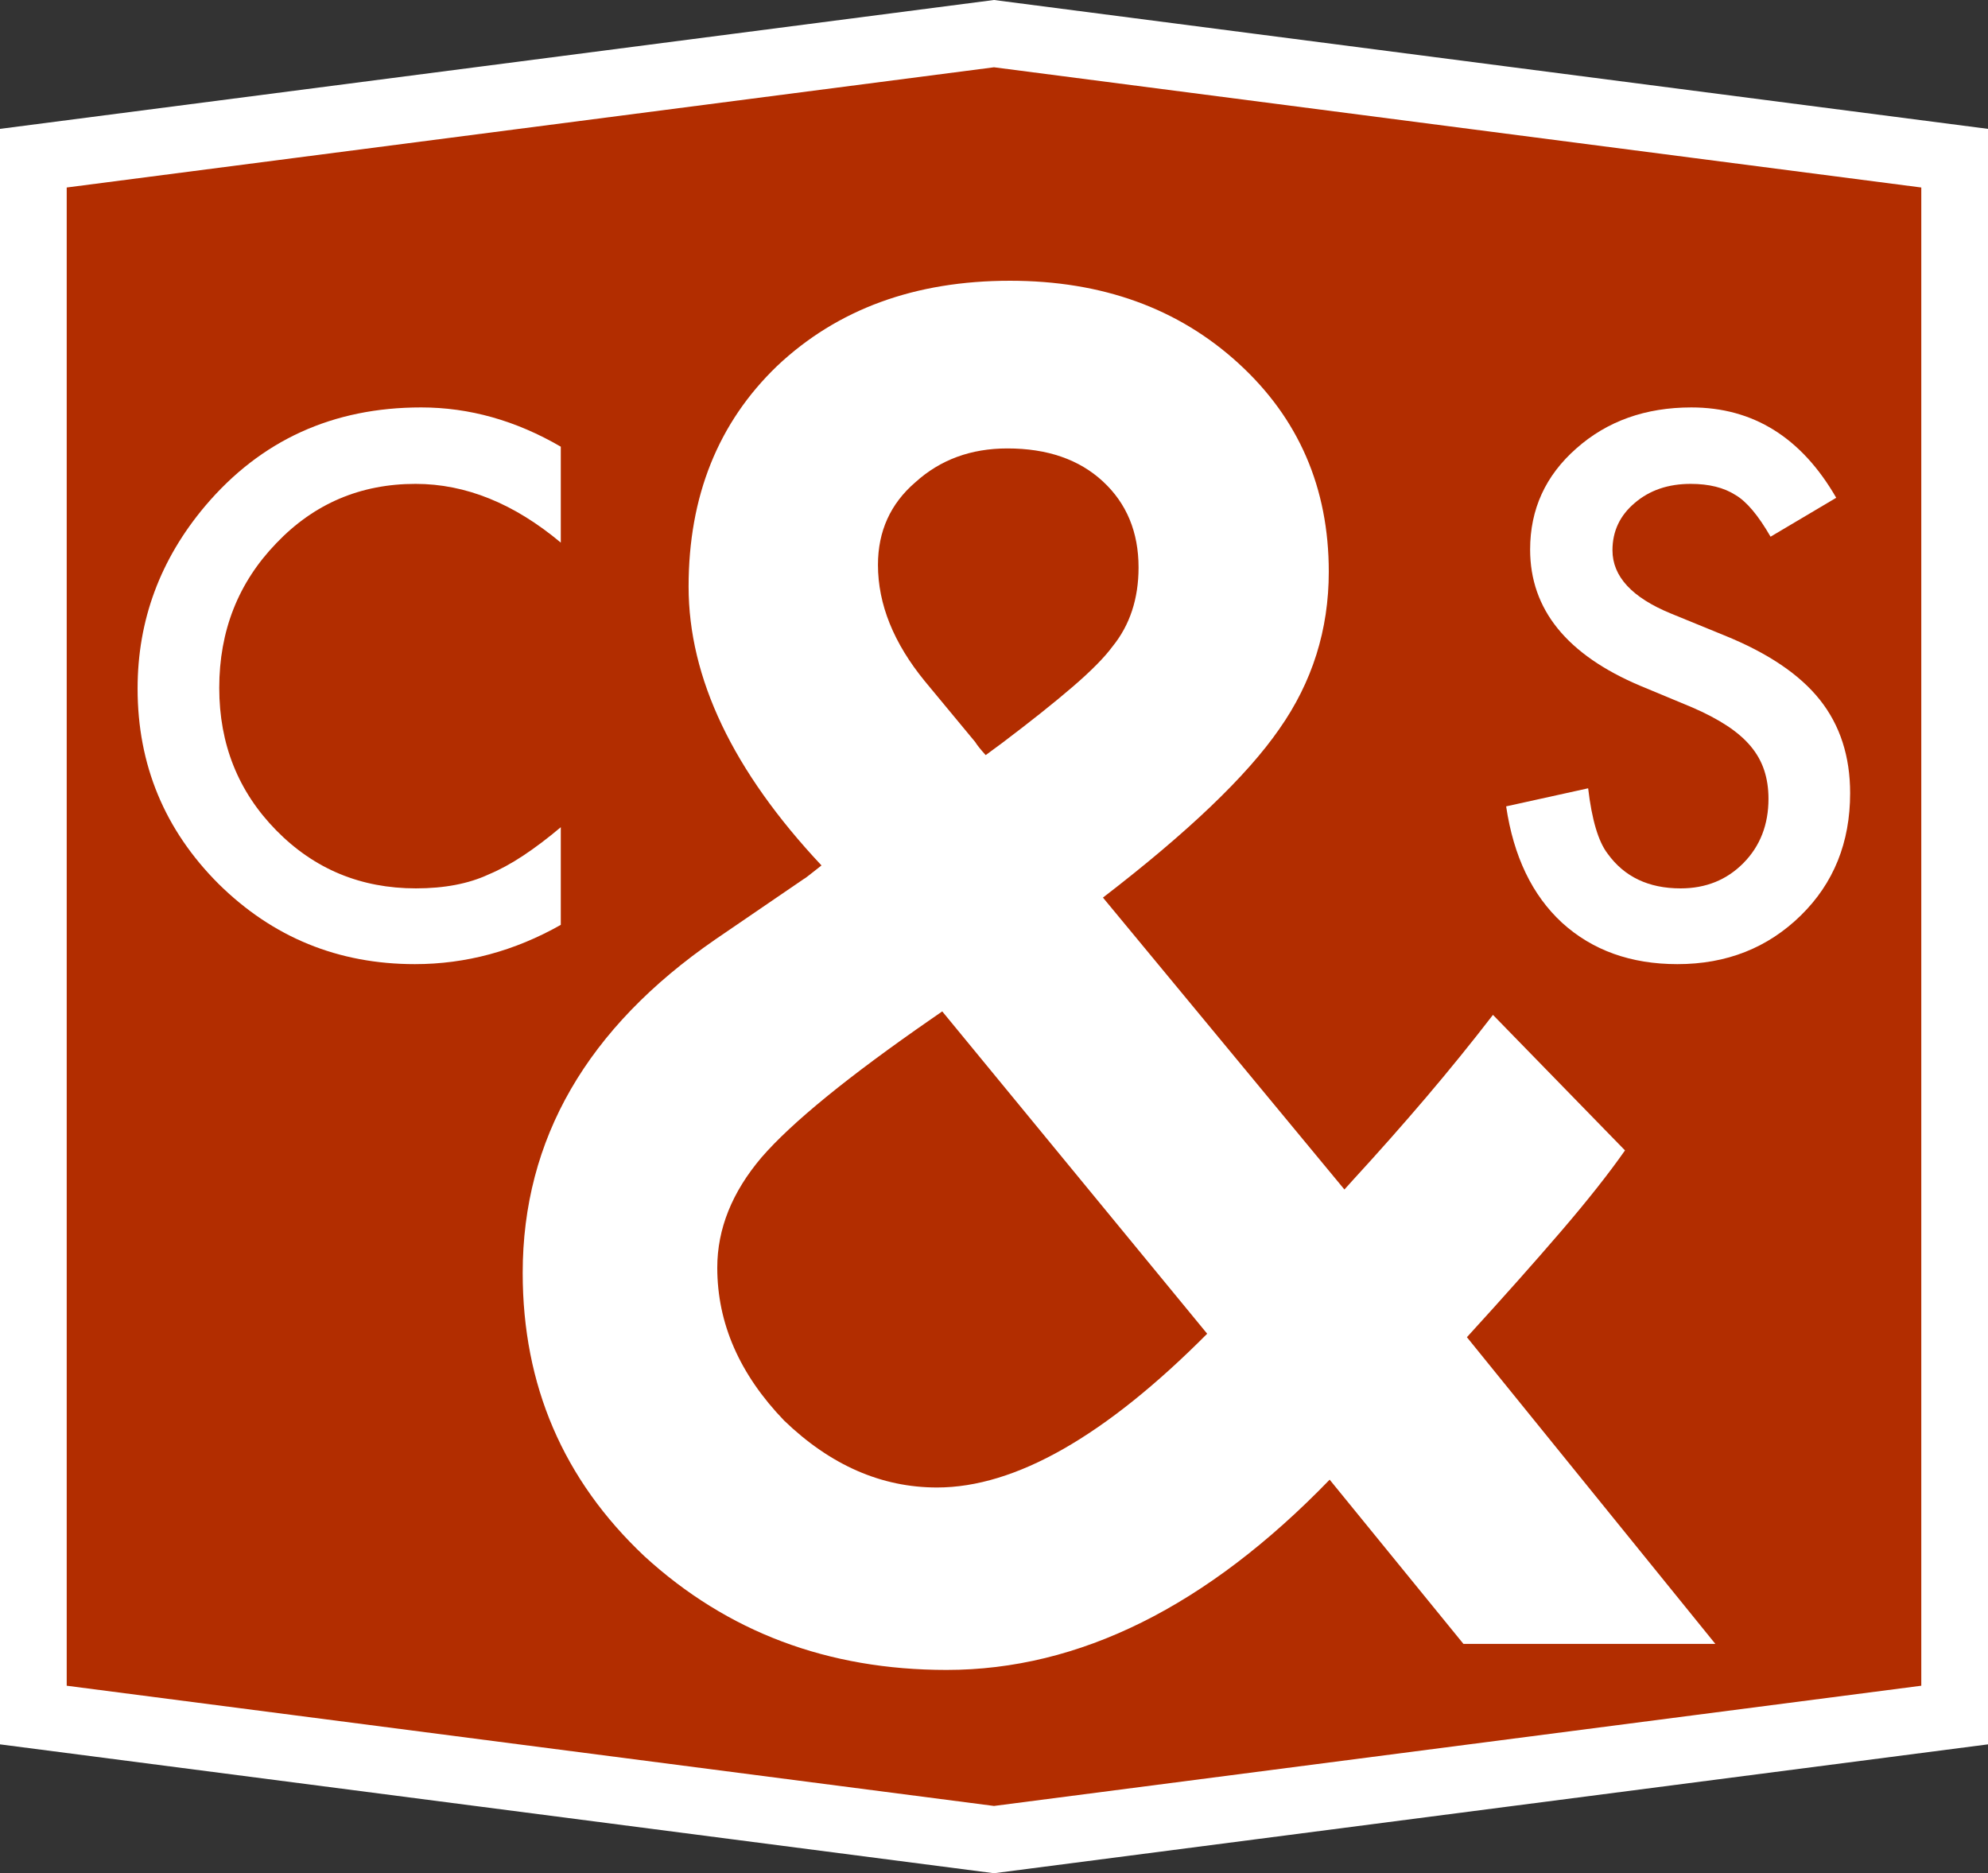 <?xml version="1.0" encoding="utf-8"?>
<!-- Generator: Adobe Illustrator 16.0.0, SVG Export Plug-In . SVG Version: 6.00 Build 0)  -->
<!DOCTYPE svg PUBLIC "-//W3C//DTD SVG 1.1//EN" "http://www.w3.org/Graphics/SVG/1.1/DTD/svg11.dtd">
<svg
    xmlns:dc="http://purl.org/dc/elements/1.1/"
    xmlns:cc="http://creativecommons.org/ns#"
    xmlns:rdf="http://www.w3.org/1999/02/22-rdf-syntax-ns#"
    xmlns:svg="http://www.w3.org/2000/svg"
    xmlns:sodipodi="http://sodipodi.sourceforge.net/DTD/sodipodi-0.dtd"
    xmlns:inkscape="http://www.inkscape.org/namespaces/inkscape"
    xmlns="http://www.w3.org/2000/svg"
    xmlns:xlink="http://www.w3.org/1999/xlink"
    version="1.1"
    id="svg3336"
    sodipodi:docname="cs_imprint_red_960x150.svg"
    inkscape:version="0.91 r13725"
    x="0px"
    y="0px"
    width="447px"
    height="421.125px"
    viewBox="0 0 447 421.125"
    enable-background="new 0 0 447 421.125"
    xml:space="preserve"
  >
<rect x="0" y="0" width="447" height="421.125" fill="#333333" stroke="none"/>
<sodipodi:namedview
      fit-margin-left="0"
      fit-margin-top="0"
      inkscape:cy="-48.437248"
      inkscape:cx="53.577519"
      inkscape:zoom="0.516"
      showgrid="false"
      guidetolerance="10"
      gridtolerance="10"
      objecttolerance="10"
      borderopacity="1"
      pagecolor="#b22d00"
      bordercolor="#666666"
      id="namedview3348"
      fit-margin-bottom="0"
      fit-margin-right="0"
      inkscape:current-layer="svg3336"
      inkscape:window-maximized="0"
      inkscape:window-y="42"
      inkscape:window-x="20"
      inkscape:window-height="719"
      inkscape:window-width="1279"
      inkscape:pageshadow="2"
      inkscape:pageopacity="1"
    >
	</sodipodi:namedview
  >
<polygon
      id="shield"
      fill="#b22d00"
      stroke="#fff"
      stroke-width="15"
      points="7.5,385.563 7.5,35.562 223.5,7.562   439.5,35.562 439.5,385.563 223.5,413.563 "
  />
	<path
        id="c"
        fill="#fff"
        d="M126.094,100.422v21.562c-10.521-8.801-21.406-13.203-32.656-13.203c-12.396,0-22.84,4.453-31.328,13.359   c-8.543,8.855-12.812,19.688-12.812,32.5c0,12.656,4.27,23.334,12.812,32.031c8.541,8.699,19.01,13.047,31.406,13.047   c6.406,0,11.848-1.041,16.328-3.125c2.5-1.041,5.09-2.447,7.773-4.219c2.682-1.77,5.508-3.906,8.477-6.406v21.953   c-10.418,5.887-21.355,8.829-32.812,8.829c-17.24,0-31.953-6.016-44.141-18.047c-12.136-12.135-18.203-26.77-18.203-43.906   c0-15.364,5.078-29.062,15.234-41.094c12.5-14.739,28.672-22.109,48.516-22.109C105.52,91.594,115.988,94.537,126.094,100.422z"
    />
	<path
        id="ampersand"
        fill="#fff"
        d="M247.996,201.789l54.297,65.625l1.758-1.953c5.859-6.379,11.393-12.629,16.602-18.75   c5.206-6.119,10.221-12.305,15.039-18.555l29.688,30.469c-3.646,5.209-8.432,11.264-14.355,18.164   c-5.927,6.902-12.988,14.844-21.191,23.828l55.859,68.945h-56.641l-30.078-36.914c-27.606,28.516-56.317,42.773-86.133,42.773   c-26.693,0-49.35-8.527-67.969-25.586c-18.231-17.188-27.344-38.41-27.344-63.672c0-30.078,14.453-55.078,43.359-75l19.727-13.477   c0.26-0.128,0.714-0.455,1.367-0.977c0.65-0.519,1.562-1.236,2.734-2.148c-19.922-21.222-29.883-42.12-29.883-62.695   c0-20.312,6.641-36.847,19.922-49.609c13.541-12.759,30.987-19.141,52.344-19.141c20.703,0,37.823,6.186,51.367,18.555   c13.541,12.372,20.312,27.997,20.312,46.875c0,13.022-3.711,24.805-11.133,35.352C280.351,174.445,267.137,187.077,247.996,201.789   z M211.863,227.375l-2.539,1.758c-18.622,12.891-31.317,23.242-38.086,31.055c-6.641,7.812-9.961,16.082-9.961,24.805   c0,12.5,5.011,23.959,15.039,34.375c10.416,10.027,21.875,15.039,34.375,15.039c17.578,0,37.823-11.523,60.742-34.57   L211.863,227.375z M221.629,169.758l3.711-2.734c6.378-4.815,11.651-9.015,15.82-12.598c4.166-3.58,7.159-6.607,8.984-9.082   c3.906-4.815,5.859-10.742,5.859-17.773c0-7.94-2.67-14.386-8.008-19.336c-5.341-4.947-12.5-7.422-21.484-7.422   c-8.203,0-15.106,2.539-20.703,7.617c-5.6,4.819-8.398,11.005-8.398,18.555c0,8.856,3.516,17.578,10.547,26.172l11.328,13.672   C219.676,167.481,220.457,168.458,221.629,169.758z"
    />
	<path
        id="s"
        fill="#fff"
        d="M412.875,111.906l-14.766,8.75c-2.762-4.791-5.391-7.916-7.891-9.375c-2.605-1.666-5.965-2.5-10.078-2.5   c-5.053,0-9.246,1.433-12.578,4.297c-3.334,2.812-5,6.355-5,10.625c0,5.886,4.375,10.625,13.125,14.219l12.031,4.922   c9.791,3.959,16.953,8.789,21.484,14.492S416,170.031,416,178.312c0,11.094-3.699,20.262-11.094,27.5   c-7.449,7.293-16.693,10.938-27.734,10.938c-10.469,0-19.115-3.098-25.938-9.297c-6.719-6.197-10.912-14.922-12.578-26.172   l18.438-4.062c0.832,7.084,2.291,11.98,4.375,14.688c3.75,5.209,9.219,7.812,16.406,7.812c5.676,0,10.391-1.9,14.141-5.703   c3.75-3.801,5.625-8.619,5.625-14.453c0-2.344-0.326-4.492-0.977-6.445c-0.652-1.953-1.668-3.75-3.047-5.391   c-1.381-1.641-3.164-3.176-5.352-4.609c-2.188-1.432-4.793-2.799-7.812-4.102l-11.641-4.844   c-16.512-6.979-24.766-17.188-24.766-30.625c0-9.062,3.463-16.641,10.391-22.734c6.926-6.145,15.547-9.219,25.859-9.219   C394.203,91.594,405.062,98.365,412.875,111.906z"
    />
</svg>
